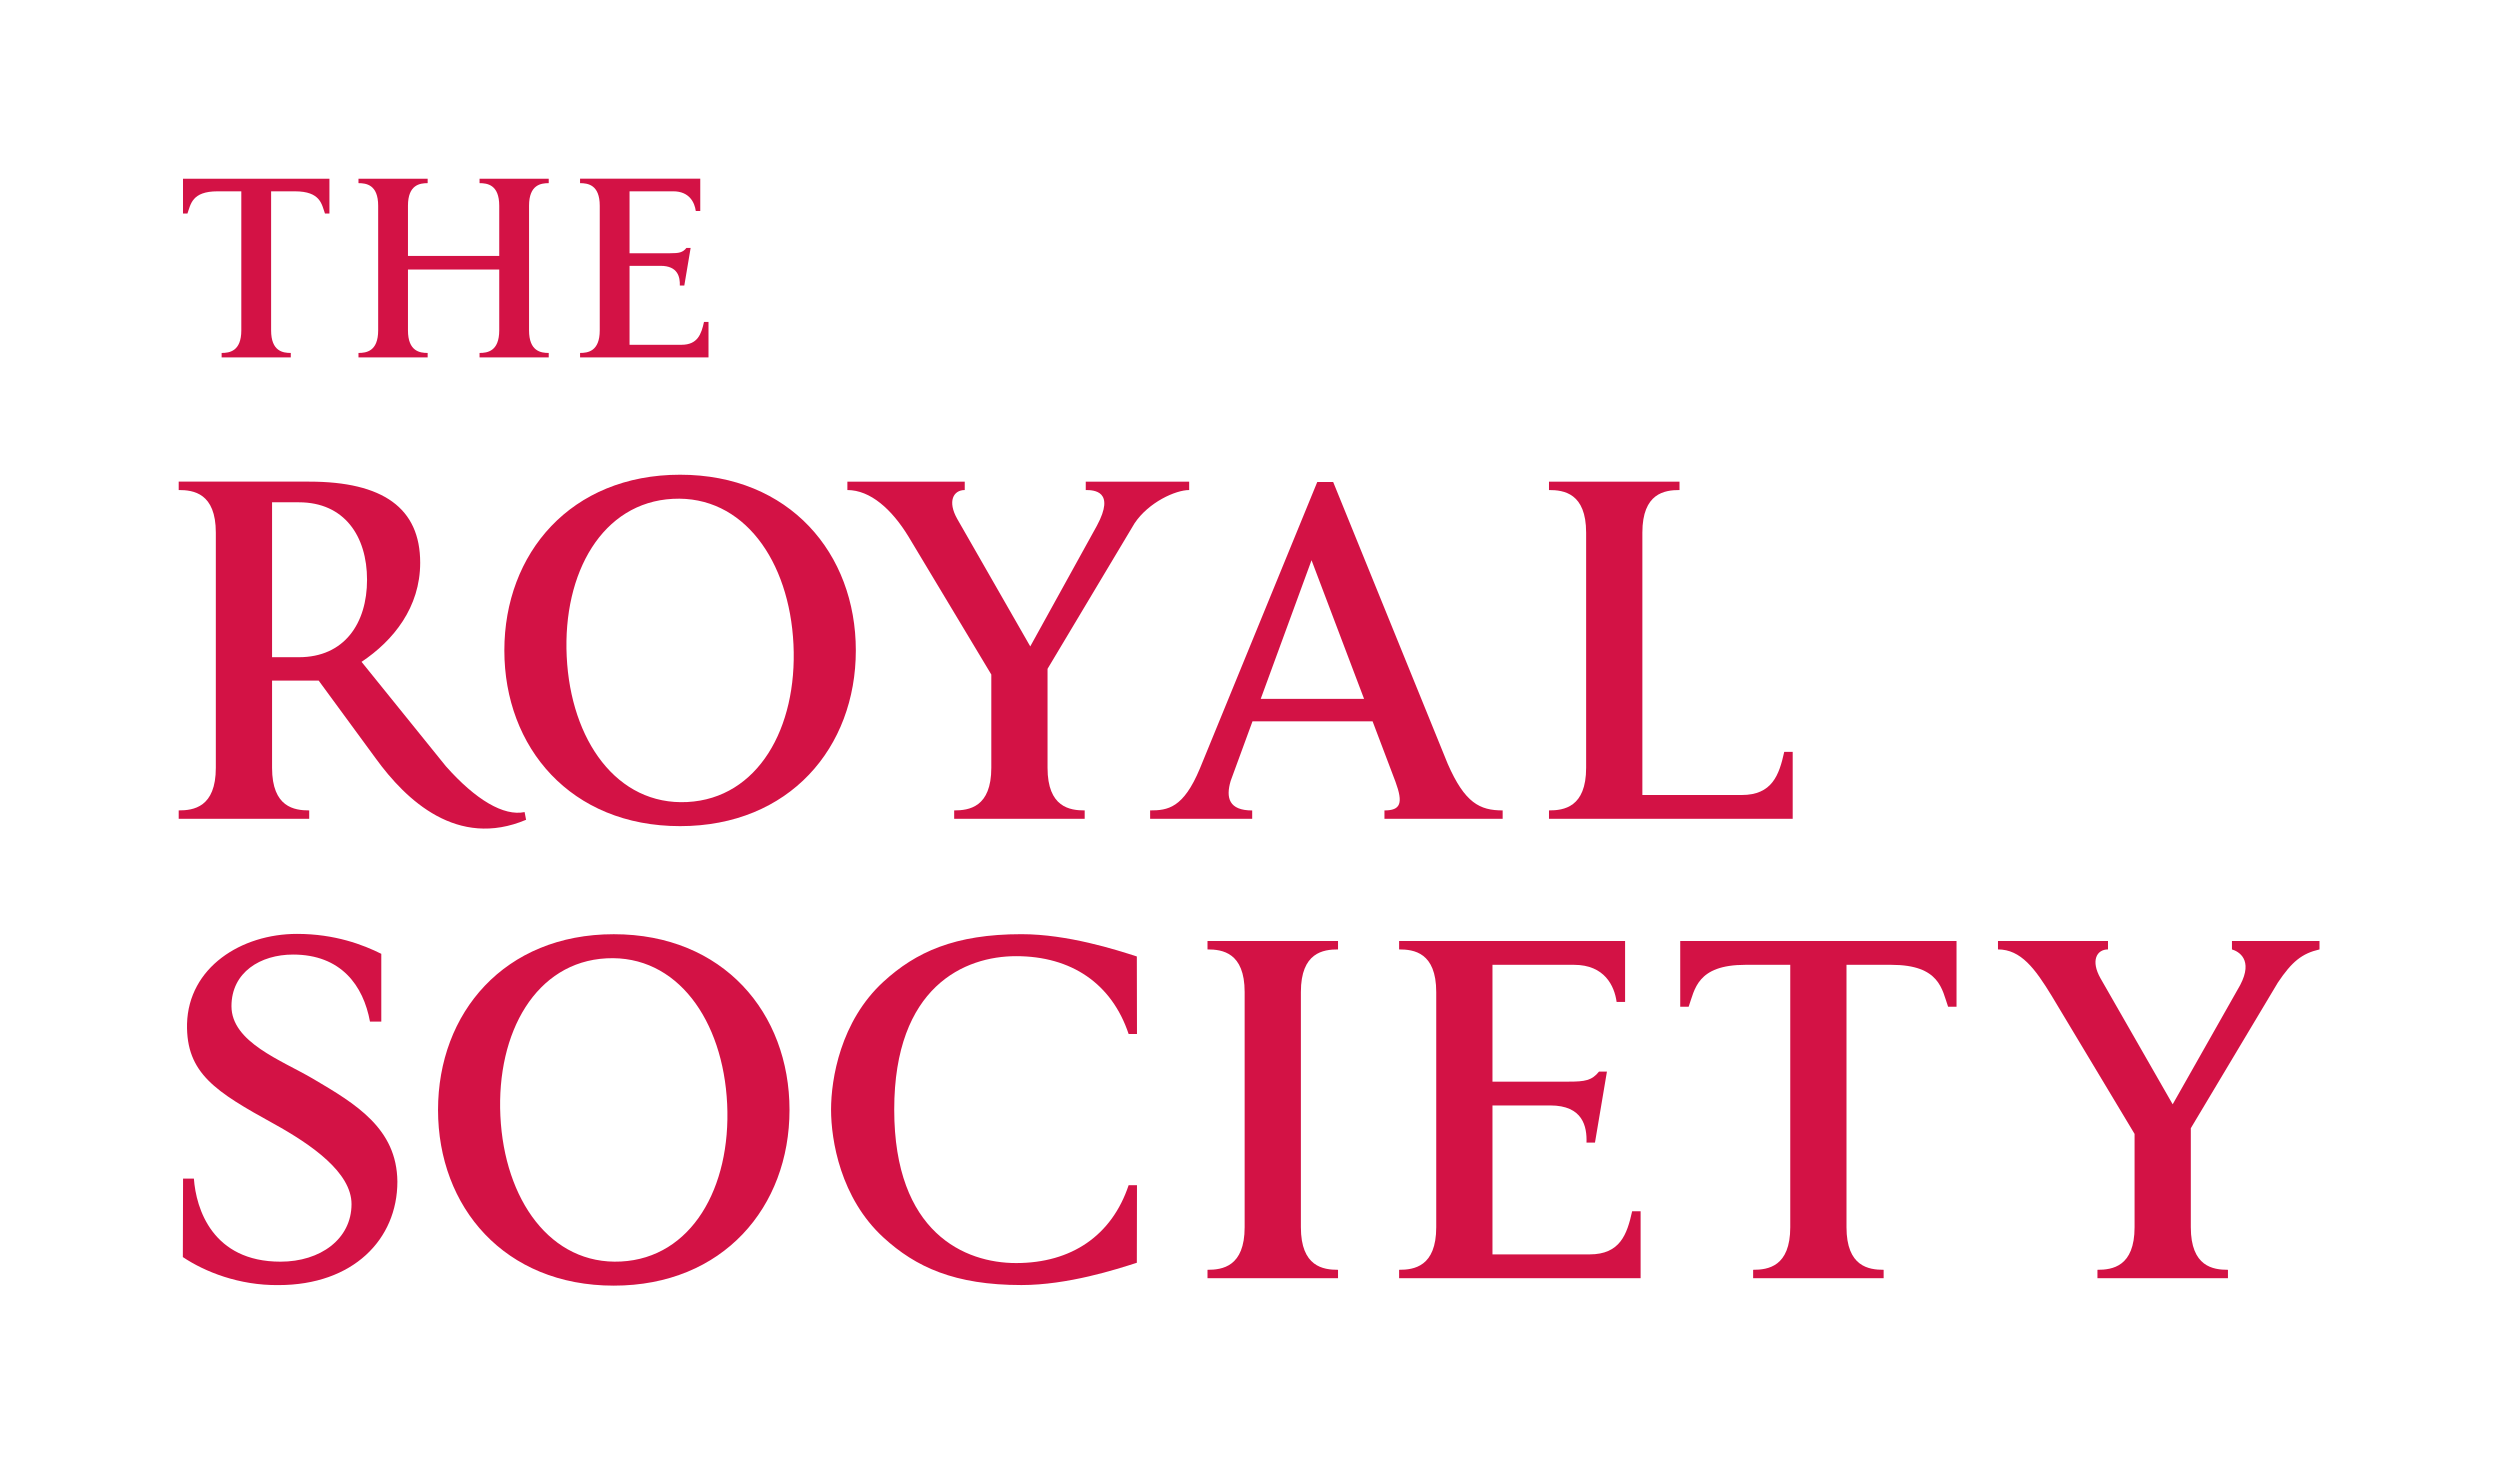 <?xml version="1.0" encoding="UTF-8" standalone="no"?>
<!DOCTYPE svg PUBLIC "-//W3C//DTD SVG 1.1//EN" "http://www.w3.org/Graphics/SVG/1.1/DTD/svg11.dtd">
<svg width="100%" height="100%" viewBox="0 0 453 266" version="1.1" xmlns="http://www.w3.org/2000/svg" xmlns:xlink="http://www.w3.org/1999/xlink" xml:space="preserve" xmlns:serif="http://www.serif.com/" style="fill-rule:evenodd;clip-rule:evenodd;stroke-linejoin:round;stroke-miterlimit:2;">
    <g transform="matrix(2,0,0,2,235.72,201.914)">
        <path d="M0,10.228L0,-11.081C0,-14.669 2.032,-14.939 3.365,-14.939L3.365,-15.7L-8.46,-15.7L-8.46,-14.939C-7.128,-14.939 -5.095,-14.668 -5.095,-11.08L-5.095,10.227C-5.095,13.816 -7.128,14.087 -8.46,14.087L-8.46,14.848L3.365,14.848L3.365,14.087C2.032,14.087 0,13.817 0,10.228Z" style="fill:rgb(211,18,69);fill-rule:nonzero;"/>
    </g>
    <g transform="matrix(2,0,0,2,324.053,231.609)">
        <path d="M15.235,-30.548L-9.798,-30.548L-9.798,-24.593L-9.035,-24.593C-8.479,-26.148 -8.295,-28.391 -3.897,-28.391L0.171,-28.391L0.171,-4.62C0.171,-1.032 -1.861,-0.761 -3.193,-0.761L-3.193,0L8.631,0L8.631,-0.761C7.299,-0.761 5.266,-1.031 5.266,-4.619L5.266,-28.391L9.334,-28.391C13.733,-28.391 13.917,-26.148 14.472,-24.593L15.235,-24.593L15.235,-30.548Z" style="fill:rgb(211,18,69);fill-rule:nonzero;"/>
    </g>
    <g transform="matrix(2,0,0,2,143.059,201.12)">
        <path d="M0,-0.001C0,-8.792 -6.012,-15.92 -15.921,-15.92C-25.83,-15.92 -31.844,-8.792 -31.844,-0.001C-31.844,8.791 -25.83,15.919 -15.921,15.919C-6.012,15.918 0,8.791 0,-0.001M-15.267,13.734C-21.655,14.064 -25.833,8.126 -26.195,0.541C-26.556,-7.044 -22.965,-13.405 -16.577,-13.736C-10.187,-14.066 -6.011,-8.128 -5.649,-0.542C-5.288,7.044 -8.878,13.403 -15.267,13.734" style="fill:rgb(211,18,69);fill-rule:nonzero;"/>
    </g>
    <g transform="matrix(2,0,0,2,184.111,228.867)">
        <path d="M0,-27.805C5.02,-27.805 8.673,-25.318 10.199,-20.752L10.955,-20.752L10.942,-27.778C9.096,-28.372 4.685,-29.797 0.487,-29.797C-5.564,-29.797 -9.089,-28.171 -12.012,-25.492C-15.914,-21.916 -16.762,-16.662 -16.762,-13.903C-16.762,-11.143 -15.914,-5.89 -12.012,-2.313C-9.089,0.366 -5.564,1.992 0.487,1.992C4.685,1.992 9.096,0.567 10.942,-0.027L10.955,-7.054L10.199,-7.054C8.673,-2.487 5.02,0 0,0C-4.63,0 -11.039,-2.729 -11.039,-13.903C-11.039,-25.075 -4.63,-27.805 0,-27.805" style="fill:rgb(211,18,69);fill-rule:nonzero;"/>
    </g>
    <g transform="matrix(2,0,0,2,72.006,188.054)">
        <path d="M0,13.028C-0.044,8.203 -3.786,5.982 -7.64,3.711C-10.49,2.032 -15.032,0.408 -15.032,-2.868C-15.032,-5.945 -12.403,-7.544 -9.453,-7.544C-5.115,-7.544 -3.083,-4.748 -2.482,-1.467L-1.458,-1.467L-1.458,-7.611C-3.083,-8.421 -5.642,-9.416 -9.096,-9.416C-14.147,-9.416 -18.924,-6.379 -19.058,-1.264C-19.147,3.229 -16.444,4.889 -11.209,7.779C-7.752,9.689 -4.155,12.21 -4.155,15.066C-4.155,18.227 -6.973,20.281 -10.59,20.281C-16.751,20.281 -18.242,15.488 -18.437,12.753L-19.418,12.753L-19.437,19.864C-17.46,21.192 -14.343,22.444 -10.768,22.402C-4.023,22.402 0,18.268 0,13.028" style="fill:rgb(211,18,69);fill-rule:nonzero;"/>
    </g>
    <g transform="matrix(2,0,0,2,253.518,231.609)">
        <path d="M0,-30.548L0,-29.787C1.332,-29.787 3.364,-29.516 3.364,-25.928L3.364,-4.62C3.364,-1.032 1.332,-0.761 0,-0.761L0,0L21.881,0L21.881,-6.063L21.113,-6.063C20.652,-3.964 20.019,-2.157 17.262,-2.157L8.459,-2.157L8.459,-15.651L13.694,-15.651C16.653,-15.651 17.029,-13.736 16.978,-12.286L17.746,-12.286L18.676,-17.808L18.829,-18.718L18.112,-18.718C17.466,-17.908 16.832,-17.808 15.35,-17.808L8.459,-17.808L8.459,-28.391L15.855,-28.391C18.613,-28.391 19.513,-26.476 19.707,-25.027L20.474,-25.027L20.474,-30.548L0,-30.548Z" style="fill:rgb(211,18,69);fill-rule:nonzero;"/>
    </g>
    <g transform="matrix(2,0,0,2,404.429,231.609)">
        <path d="M0,-30.548L0,-29.787C0.602,-29.607 1.96,-28.865 0.746,-26.558L-5.37,-15.754L-11.908,-27.168C-12.813,-28.765 -12.26,-29.787 -11.23,-29.787L-11.23,-30.548L-21.198,-30.548L-21.198,-29.787C-19.122,-29.787 -17.839,-28.051 -16.326,-25.571L-8.822,-13.072L-8.822,-4.62C-8.822,-1.032 -10.854,-0.761 -12.186,-0.761L-12.186,0L-0.362,0L-0.362,-0.761C-1.694,-0.761 -3.727,-1.031 -3.727,-4.619L-3.727,-13.589L4.152,-26.771C5.43,-28.687 6.345,-29.421 7.932,-29.787L7.932,-30.548L0,-30.548Z" style="fill:rgb(211,18,69);fill-rule:nonzero;"/>
    </g>
    <g transform="matrix(2,0,0,2,56.028,94.224)">
        <path d="M0,26.311C-1.332,26.311 -3.365,26.041 -3.365,22.453L-3.365,14.552L0.859,14.552L6.027,21.6C8.786,25.409 13.431,29.787 19.648,27.161L19.516,26.462C17.634,26.856 15.089,25.366 12.375,22.301L4.742,12.851C7.633,10.926 10.055,7.909 10.055,3.87C10.055,-1.077 6.685,-3.476 0,-3.476L-11.824,-3.476L-11.824,-2.715C-10.492,-2.715 -8.46,-2.444 -8.46,1.145L-8.46,22.452C-8.46,26.04 -10.492,26.311 -11.824,26.311L-11.824,27.072L0,27.072L0,26.311ZM-3.365,12.431L-3.365,-1.604L-0.933,-1.604C3.182,-1.604 5.24,1.461 5.24,5.414C5.24,9.366 3.182,12.431 -0.933,12.431L-3.365,12.431Z" style="fill:rgb(211,18,69);fill-rule:nonzero;"/>
    </g>
    <g transform="matrix(2,0,0,2,123.232,86.02)">
        <path d="M0,31.838C9.91,31.838 15.922,24.711 15.922,15.919C15.922,7.127 9.91,0 0,0C-9.908,0 -15.922,7.127 -15.922,15.919C-15.922,24.711 -9.908,31.838 0,31.838M-0.655,2.184C5.735,1.853 9.911,7.792 10.273,15.377C10.634,22.963 7.044,29.324 0.655,29.654C-5.733,29.984 -9.911,24.046 -10.273,16.461C-10.635,8.875 -7.043,2.514 -0.655,2.184" style="fill:rgb(211,18,69);fill-rule:nonzero;"/>
    </g>
    <g transform="matrix(2,0,0,2,164.617,138.418)">
        <path d="M0,-20.596L7.504,-8.097L7.504,0.355C7.504,3.944 5.472,4.215 4.14,4.215L4.14,4.976L15.964,4.976L15.964,4.215C14.632,4.215 12.599,3.945 12.599,0.356L12.599,-8.613L20.48,-21.796C21.757,-23.712 24.206,-24.811 25.43,-24.811L25.43,-25.572L16.061,-25.572L16.061,-24.811C16.784,-24.811 18.775,-24.743 17.072,-21.582L11.033,-10.644L4.418,-22.193C3.513,-23.79 4.066,-24.811 5.097,-24.811L5.097,-25.572L-5.536,-25.572L-5.536,-24.811C-3.46,-24.811 -1.513,-23.076 0,-20.596" style="fill:rgb(211,18,69);fill-rule:nonzero;"/>
    </g>
    <g transform="matrix(2,0,0,2,208.403,88.857)">
        <path d="M0,28.995L0,29.756L9.247,29.756L9.247,28.999C7.138,28.999 6.841,27.853 7.298,26.317L9.275,20.922L20.154,20.922L22.227,26.393C22.949,28.354 22.689,28.996 21.23,28.996L21.23,29.756L31.939,29.756L31.939,28.995C29.863,28.995 28.516,28.323 26.963,24.777L16.583,-0.761L15.143,-0.761L4.51,25.195C3.009,28.807 1.583,28.995 0,28.995M19.384,18.89L10.02,18.89L14.624,6.327L19.384,18.89Z" style="fill:rgb(211,18,69);fill-rule:nonzero;"/>
    </g>
    <g transform="matrix(2,0,0,2,297.597,87.273)">
        <path d="M-8.46,30.548L13.62,30.548L13.62,24.484L12.853,24.484C12.391,26.584 11.759,28.391 9.001,28.391L0,28.391L0,4.619C0,1.031 2.032,0.761 3.365,0.761L3.365,0L-8.46,0L-8.46,0.761C-7.127,0.761 -5.095,1.032 -5.095,4.62L-5.095,25.928C-5.095,29.516 -7.127,29.787 -8.46,29.787L-8.46,30.548Z" style="fill:rgb(211,18,69);fill-rule:nonzero;"/>
    </g>
    <g transform="matrix(2,0,0,2,77.491,33.187)">
        <path d="M0,15.384C-0.706,15.384 -1.784,15.24 -1.784,13.339L-1.784,7.828L6.485,7.828L6.485,13.339C6.485,15.24 5.408,15.384 4.702,15.384L4.702,15.787L10.969,15.787L10.969,15.384C10.263,15.384 9.186,15.24 9.186,13.339L9.186,2.045C9.186,0.143 10.263,-0 10.969,-0L10.969,-0.403L4.702,-0.403L4.702,-0C5.408,-0 6.485,0.143 6.485,2.046L6.485,6.592L-1.784,6.592L-1.784,2.045C-1.784,0.143 -0.706,-0 0,-0L0,-0.403L-6.267,-0.403L-6.267,-0C-5.561,-0 -4.484,0.143 -4.484,2.046L-4.484,13.339C-4.484,15.24 -5.561,15.384 -6.267,15.384L-6.267,15.787L0,15.787L0,15.384Z" style="fill:rgb(211,18,69);fill-rule:nonzero;"/>
    </g>
    <g transform="matrix(2,0,0,2,39.413,62.475)">
        <path d="M0,-13.904L2.156,-13.904L2.156,-1.306C2.156,0.596 1.079,0.74 0.373,0.74L0.373,1.143L6.639,1.143L6.639,0.74C5.933,0.74 4.856,0.597 4.856,-1.305L4.856,-13.904L7.012,-13.904C9.344,-13.904 9.441,-12.715 9.735,-11.891L10.14,-11.891L10.14,-15.047L-3.127,-15.047L-3.127,-11.891L-2.724,-11.891C-2.429,-12.715 -2.331,-13.904 0,-13.904" style="fill:rgb(211,18,69);fill-rule:nonzero;"/>
    </g>
    <g transform="matrix(2,0,0,2,108.674,59.862)">
        <path d="M0,-11.292L0,0.001C0,1.903 -1.078,2.046 -1.783,2.046L-1.783,2.449L9.853,2.449L9.853,-0.764L9.446,-0.764C9.201,0.349 8.866,1.307 7.405,1.307L2.7,1.307L2.7,-5.846L5.514,-5.846C7.082,-5.846 7.281,-4.83 7.255,-4.062L7.661,-4.062L8.154,-6.988L8.235,-7.471L7.855,-7.471C7.513,-7.042 7.177,-6.988 6.391,-6.988L2.7,-6.988L2.7,-12.598L6.659,-12.598C8.12,-12.598 8.598,-11.583 8.701,-10.814L9.107,-10.814L9.107,-13.741L-1.784,-13.741L-1.784,-13.337C-1.078,-13.337 0,-13.194 0,-11.292" style="fill:rgb(211,18,69);fill-rule:nonzero;"/>
    </g>
</svg>
